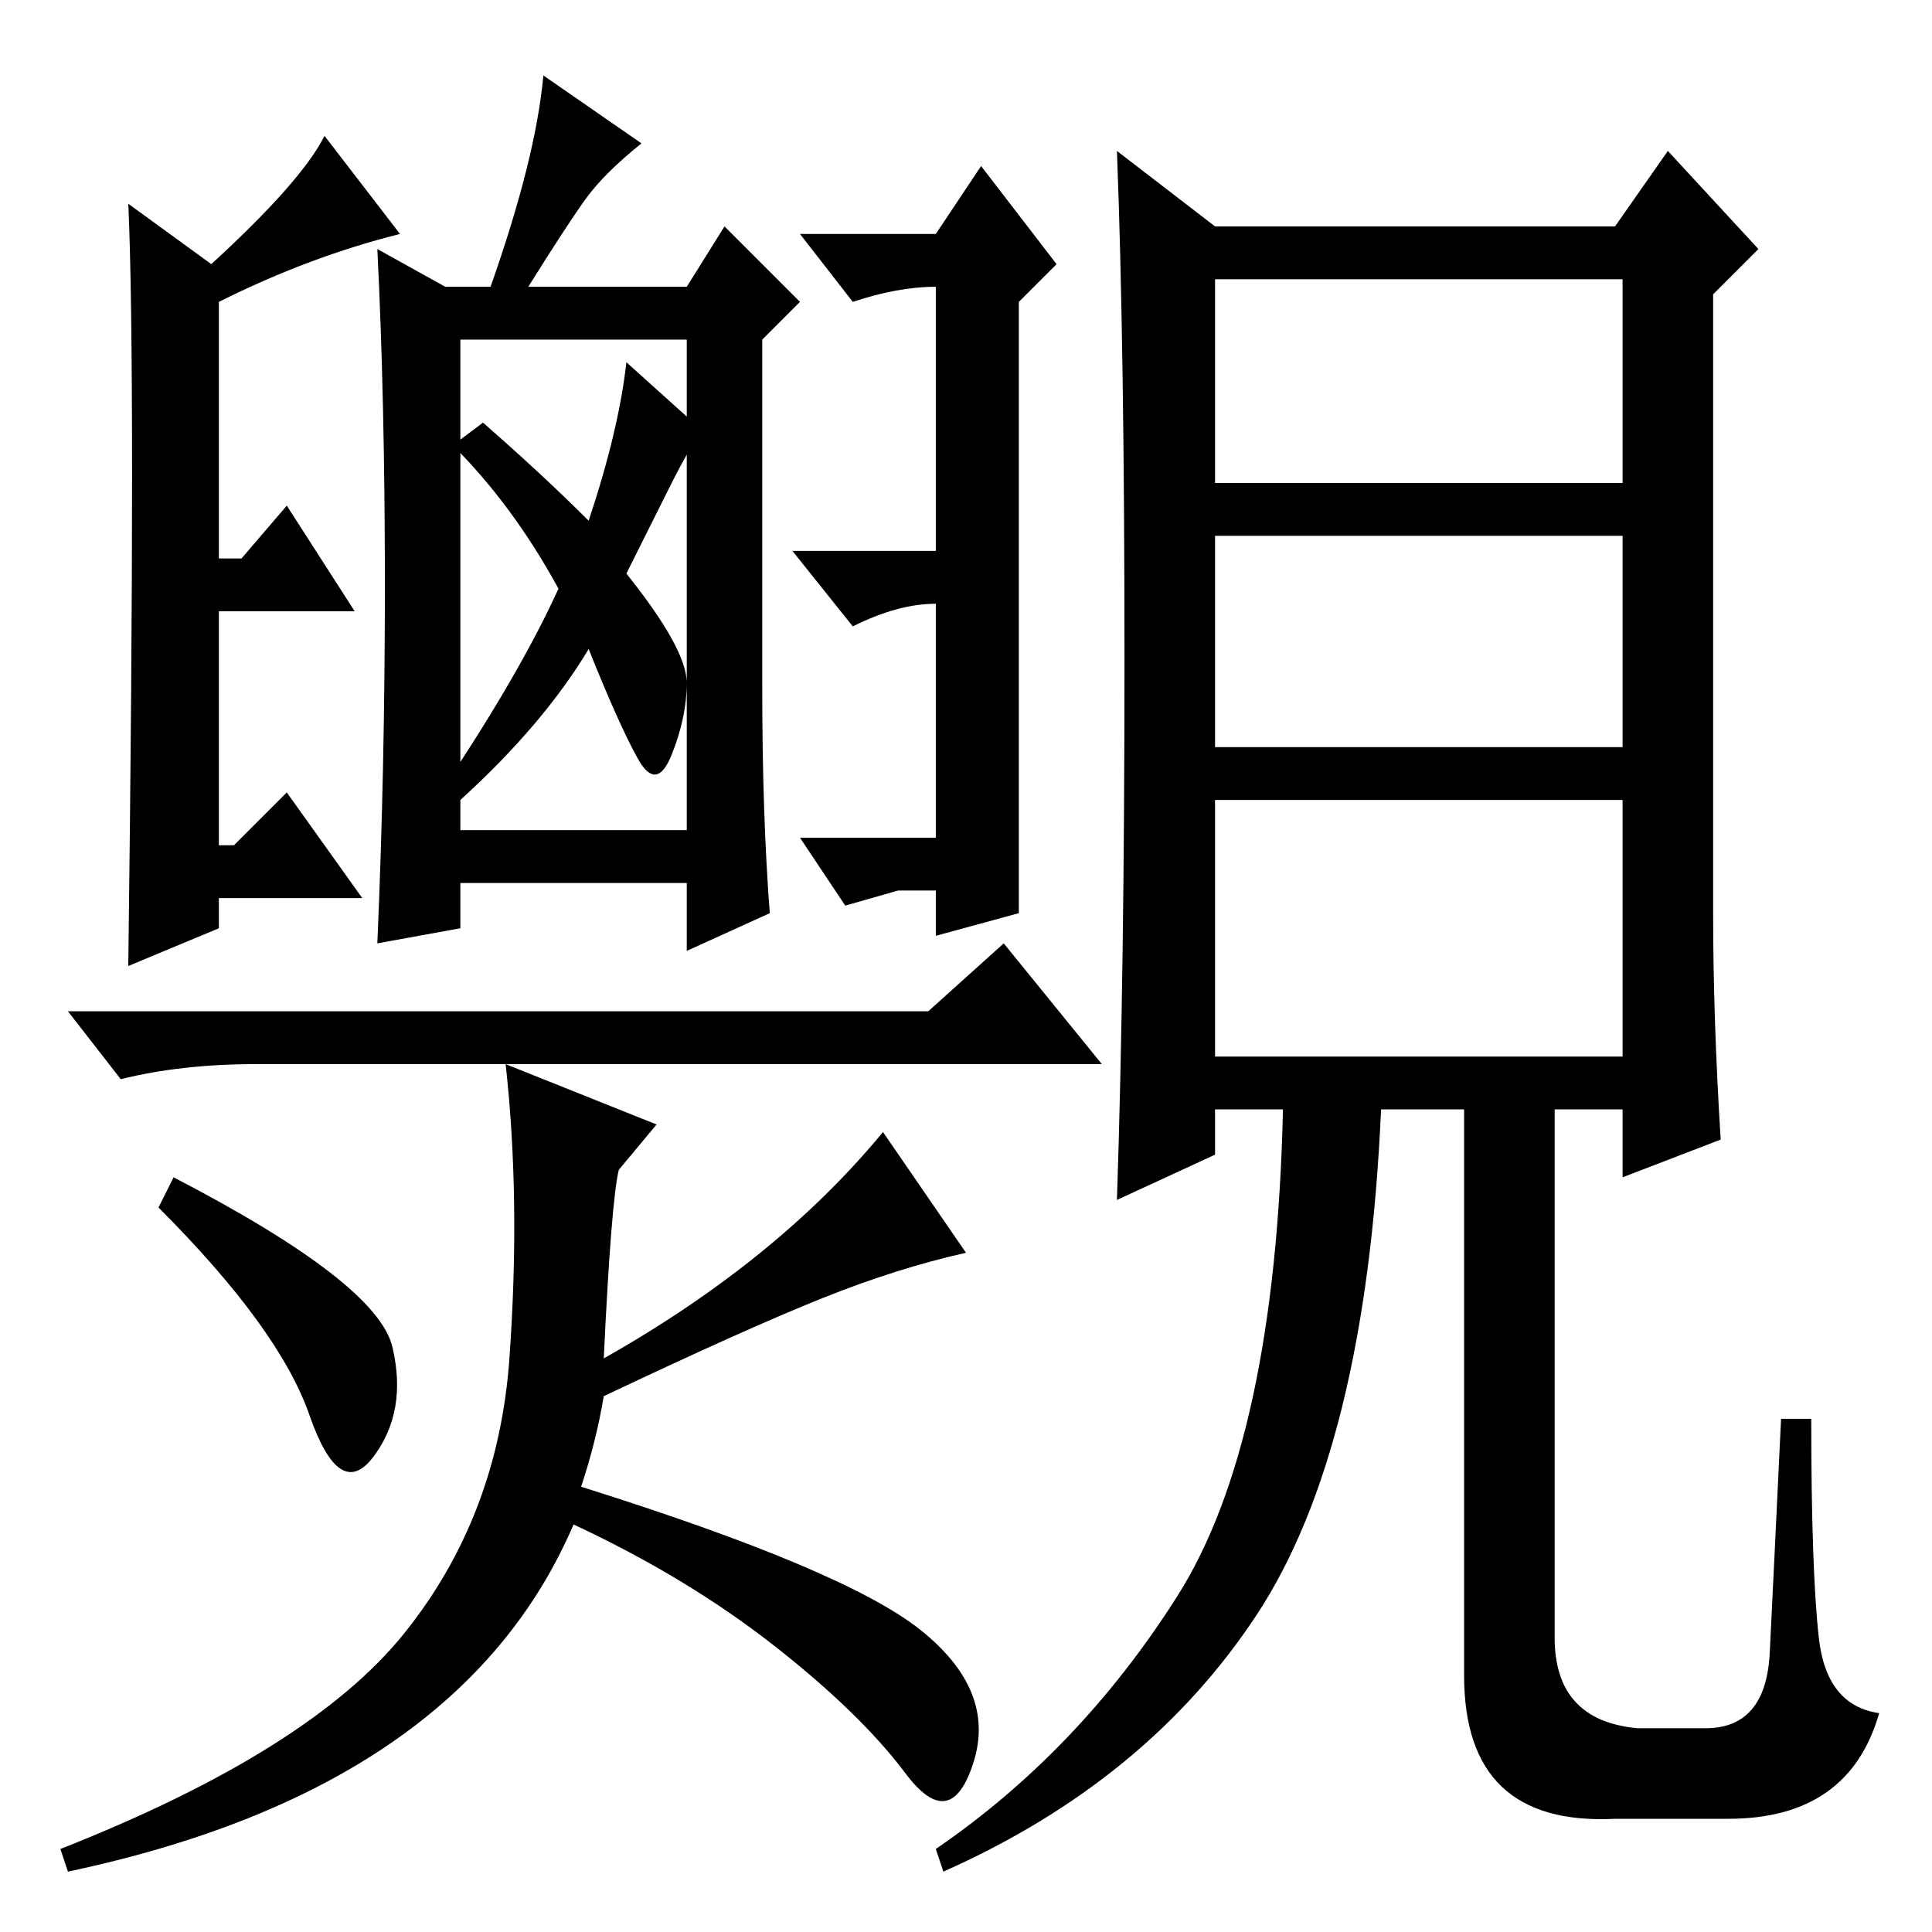 <?xml version="1.0" standalone="no"?>
<!DOCTYPE svg PUBLIC "-//W3C//DTD SVG 1.1//EN" "http://www.w3.org/Graphics/SVG/1.1/DTD/svg11.dtd" >
<svg xmlns="http://www.w3.org/2000/svg" xmlns:xlink="http://www.w3.org/1999/xlink" version="1.1" viewBox="0 -36 256 256">
  <g transform="matrix(1 0 0 -1 0 220)">
   <path fill="currentColor"
d="M61 146h30v65h-30v-65zM74 178q-6 11 -14 19l4 3q8 -7 14 -13q4 12 5 21l10 -9q-2 -3 -4 -7l-6 -12q8 -10 8 -14.5t-2 -9.5t-4.5 -0.5t-6.5 14.5q-6 -10 -17 -20l-2 2q10 15 15 26zM51 178.5q0 24.5 -1 44.5l9 -5h6q6 17 7 28l13 -9q-5 -4 -7.5 -7.5t-7.5 -11.5h21l5 8
l10 -10l-5 -5v-46q0 -17 1 -30l-11 -5v9h-30v-6l-11 -2q1 23 1 47.5zM52 77.5q2 -8.5 -2.5 -14.5t-8.5 5.5t-20 27.5l2 4q27 -14 29 -22.5zM8 11q33 13 45.5 28.5t14 36.5t-0.5 39l20 -8l-5 -6q-1 -4 -2 -25q23 13 37 30l11 -16q-9 -2 -19 -6t-29 -13q-1 -6 -3 -12
q35 -11 45 -19t7 -17.5t-9 -1.5t-17.5 17t-26.5 16q-15 -35 -67 -46zM161 116h54v34h-54v-34zM149 168.5q0 41.5 -1 67.5l13 -10h53l7 10l12 -13l-6 -6v-82q0 -14 1 -30l-13 -5v9h-9v-70q0 -11 11 -12h9q8 0 8.5 10t1.5 31h4q0 -20 1 -29t8 -10q-4 -14 -20 -14h-15
q-20 -1 -20 19v75h-11q-2 -45 -16.5 -67t-41.5 -34l-1 3q19 13 32 33.5t14 64.5h-9v-6l-13 -6q1 30 1 71.5zM161 192h54v27h-54v-27zM161 157h54v28h-54v-28zM17 229l11 -8q12 11 15 17l10 -13q-12 -3 -24 -9v-34h3l6 7l9 -14h-18v-31h2l7 7l10 -14h-19v-4l-12 -5
q1 79 0 101zM123 122l10 9l13 -16h-112q-10 0 -18 -2l-7 9h111h3zM124 132v6h-5l-7 -2l-6 9h18v31q-5 0 -11 -3l-8 10h19v35q-5 0 -11 -2l-7 9h18l6 9l10 -13l-5 -5v-81z" />
  </g>

</svg>
